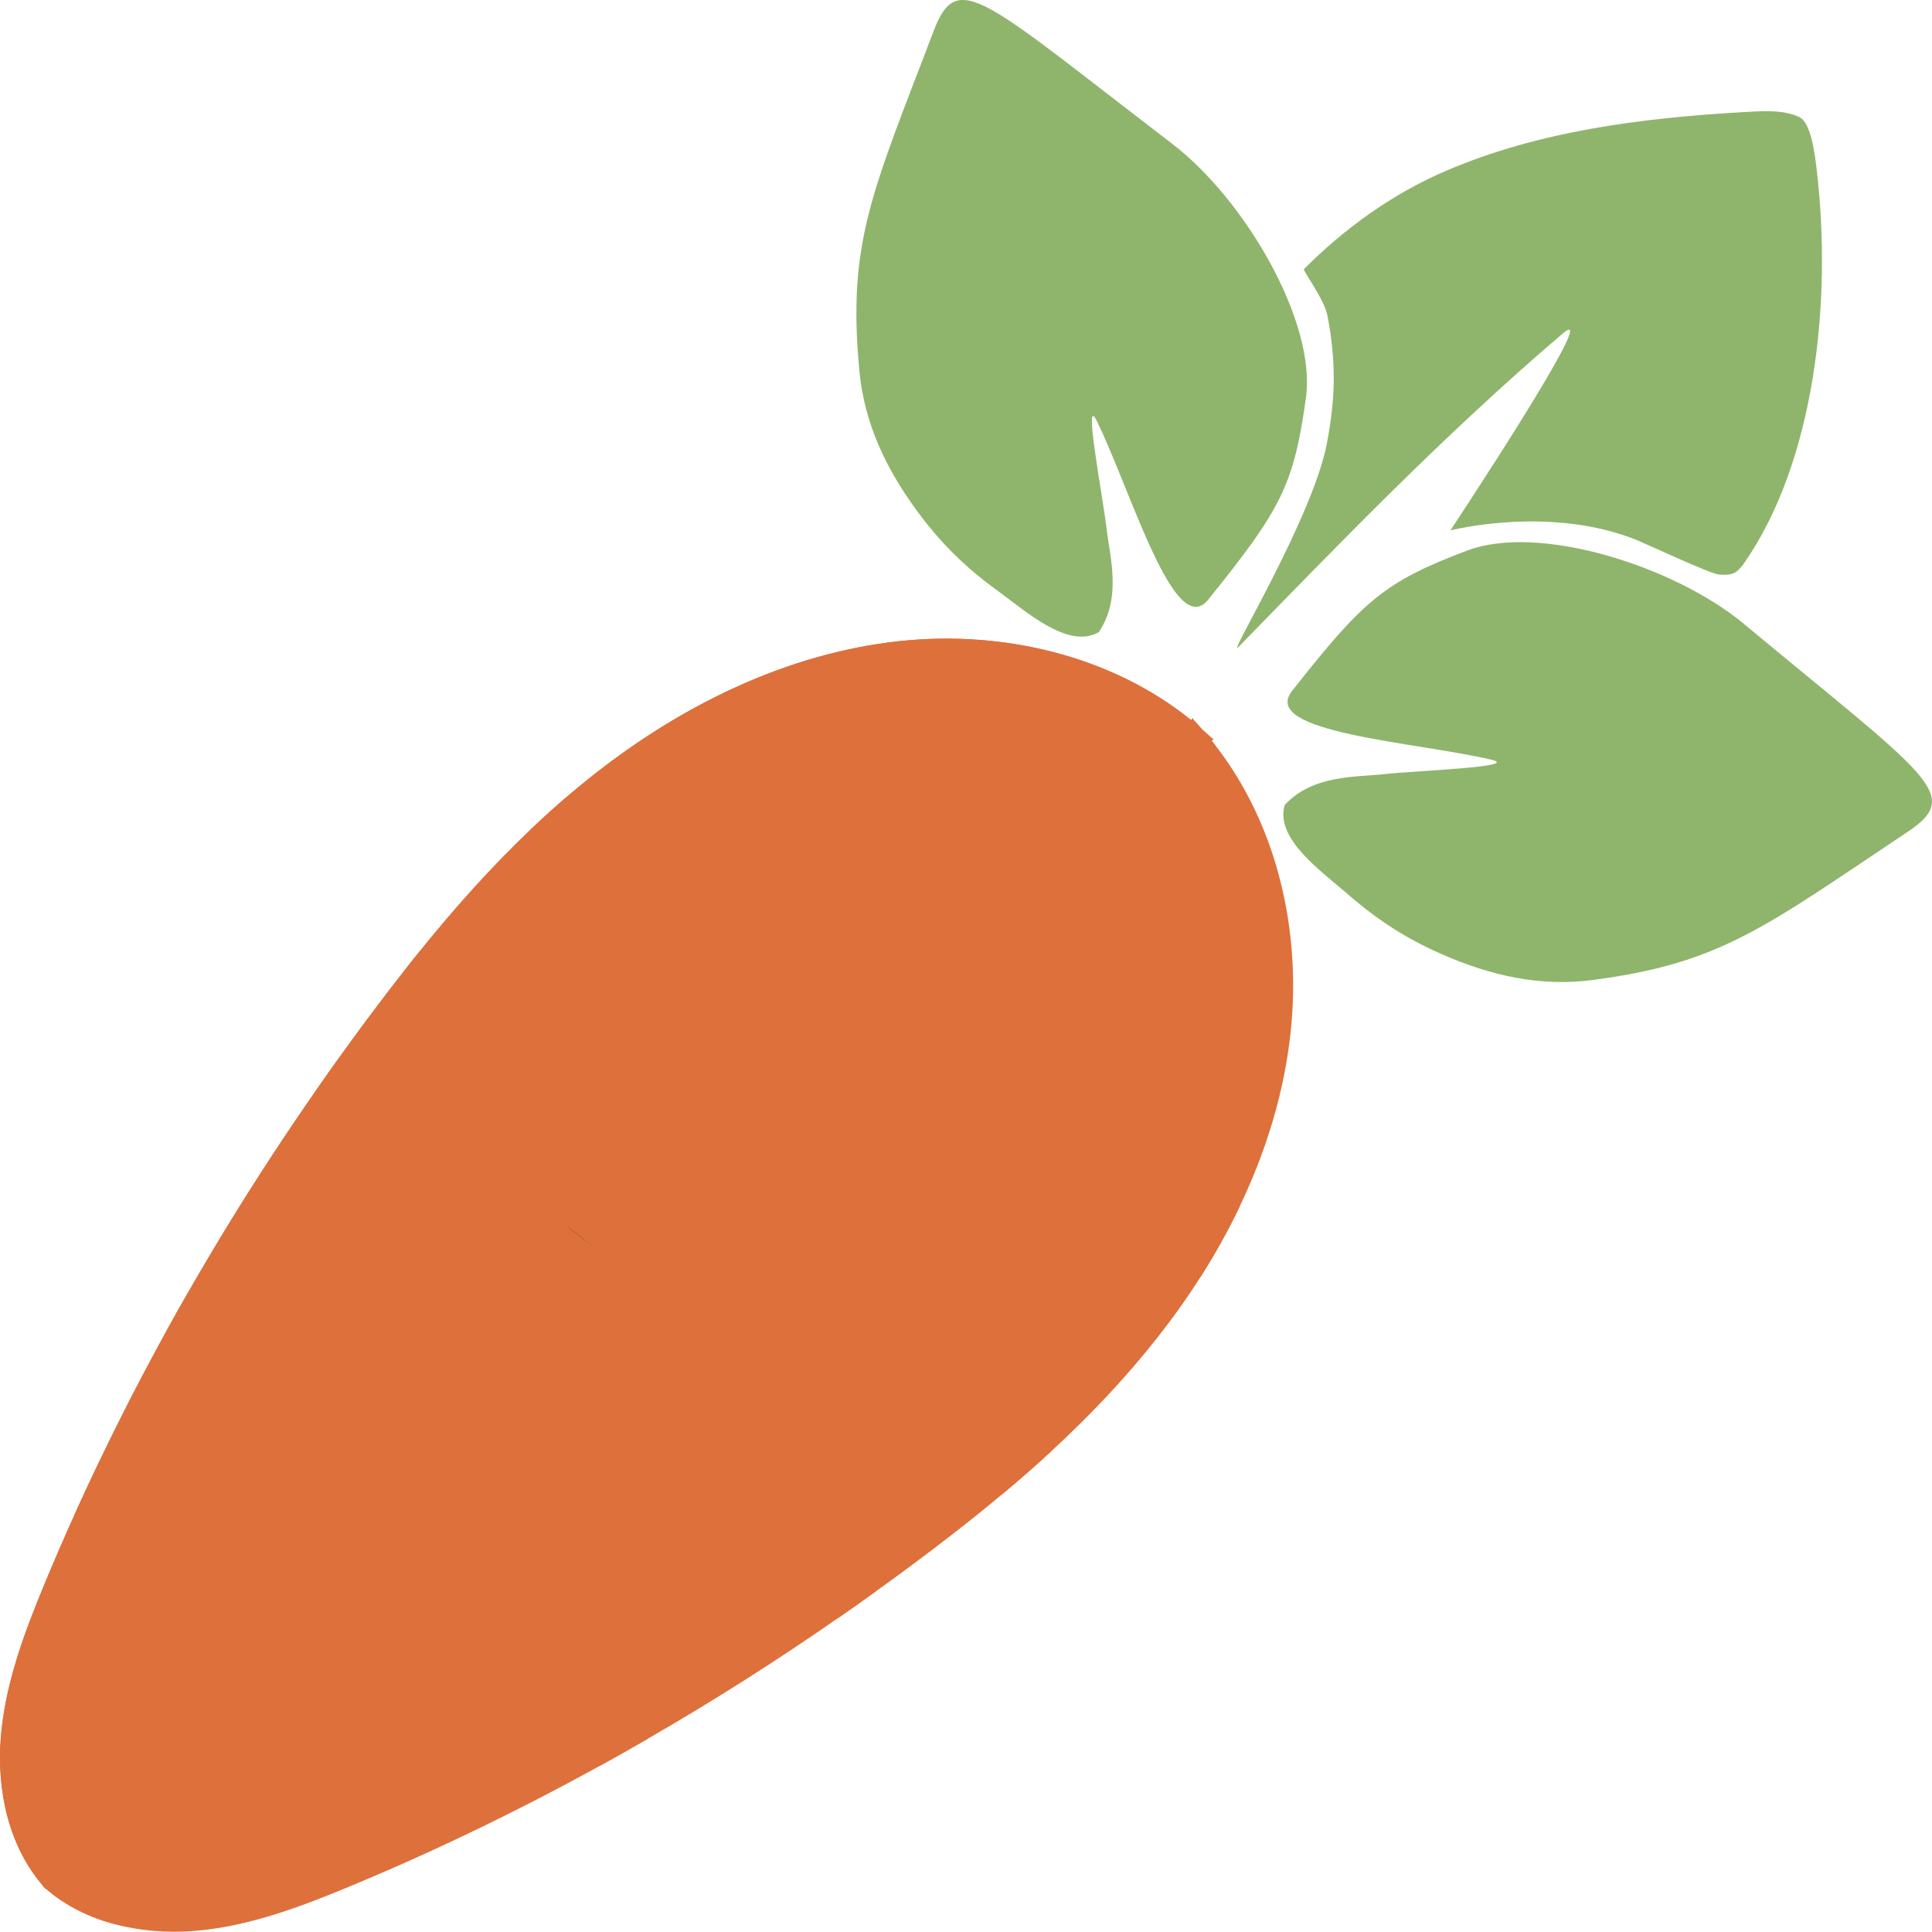 <?xml version="1.0" encoding="UTF-8"?><svg xmlns="http://www.w3.org/2000/svg" viewBox="0 0 252.75 252.72"><defs><style>.cls-1{fill:#8a553b;}.cls-2{isolation:isolate;}.cls-3,.cls-4{fill:#de703b;}.cls-5{fill:#8fb56c;}.cls-4{mix-blend-mode:multiply;}</style></defs><g class="cls-2"><g id="Layer_2"><g id="Layer_16"><g><path class="cls-3" d="M168.85,134.98c-.84,7.94-3.21,15.61-6.66,22.83-1.53,3.22-3.29,6.35-5.21,9.36-1.73,2.72-3.61,5.34-5.59,7.85-4.21,5.35-8.9,10.27-13.91,14.88-2.07,1.91-4.2,3.77-6.37,5.58-3.94,3.3-8.01,6.45-12.13,9.5-1.45,1.08-2.91,2.14-4.38,3.19-1.65,1.2-3.31,2.37-4.98,3.52-8.07,5.61-16.37,10.88-24.88,15.78-2.01,1.17-4.04,2.31-6.07,3.44-10.73,5.91-21.77,11.26-33.09,15.95-6.51,2.7-13.23,5.21-20.25,5.76-3.4,.26-6.89,.01-10.19-.86-3.37-.88-6.53-2.4-9.15-4.68l-.03,.02c-.05-.06-.1-.12-.16-.18s-.12-.1-.18-.16l.03-.03C1.14,241.55-.43,234.26,.1,227.39c.55-7.02,3.06-13.74,5.76-20.25,1.25-3,2.54-5.98,3.87-8.93,1.17-2.6,2.38-5.19,3.63-7.76,2.61-5.45,5.39-10.83,8.31-16.13,.94-1.72,1.9-3.43,2.88-5.13,5.12-8.96,10.65-17.69,16.54-26.17,1.08-1.56,2.17-3.1,3.27-4.64,1.12-1.56,2.24-3.1,3.38-4.64,1.78-2.39,3.59-4.77,5.45-7.12,.61-.79,1.24-1.58,1.88-2.36,4.45-5.51,9.16-10.79,14.27-15.66,1.48-1.41,3-2.79,4.55-4.13,1.24-1.07,2.51-2.12,3.81-3.14,11.59-9.13,25.37-15.9,40.04-17.46,13.44-1.43,27.63,1.89,38.08,10.33l.26-.27v.18c.42,.43,.81,.88,1.2,1.33,.45,.39,.9,.78,1.33,1.2h.18l-.27,.26c.19,.24,.38,.48,.56,.72,8.03,10.38,11.17,24.23,9.77,37.36Z"/><g><path class="cls-5" d="M204.48,43.6c5.4-4.59-14.74,25.79-14.74,25.79,0,0,13.13-3.38,24.57,1.34,1.03,.43,9.43,4.33,10.53,4.43,1.85,.16,2.41-.15,3.45-1.66,9.07-13.19,11.47-33.98,9.34-51.61-.19-1.54-.68-5.86-2.26-6.59-2.1-.97-4.78-.78-7.21-.64-13.34,.77-26.79,2.46-38.95,7.67-7.07,3.03-13.28,7.52-18.66,12.91,.81,1.54,2.75,4.16,3.12,6.1,1.13,5.94,1.07,10.68-.1,16.75-1.87,9.7-13.22,28.26-11.56,26.56,12.29-12.58,26.71-27.65,42.46-41.04Z"/><path class="cls-5" d="M228.2,81.66c-9.2-7.64-26.88-13.18-36.25-9.64-10.87,4.1-13.6,6.54-22.92,18.37-4.33,5.49,16.17,6.66,26.08,9,4,.95-10.06,1.44-13.87,1.87-3.81,.43-9.41,.05-13.14,4.01-.02,.02-.02,.03-.03,.06-1.3,4.35,4.72,8.59,8.24,11.64,3.93,3.42,7.59,5.78,12.33,7.87,6.42,2.82,12.88,4.26,19.71,3.37,16.83-2.2,22.47-6.89,41.21-19.38,7.32-4.88,2.75-7.14-21.36-27.16Z"/><path class="cls-5" d="M153.38,18.83C128.49-.21,125.27-4.17,122.14,4.06c-8.01,21.05-11.32,27.59-9.71,44.49,.65,6.86,3.5,12.84,7.67,18.47,3.09,4.16,6.21,7.21,10.42,10.27,3.76,2.74,9.23,7.67,13.19,5.43,.02-.01,.04-.02,.05-.04,3.03-4.51,1.42-9.9,.98-13.7-.43-3.81-3.08-17.63-1.27-13.94,4.49,9.14,10.19,28.86,14.58,23.42,9.46-11.73,11.22-14.93,12.8-26.44,1.36-9.92-7.98-25.93-17.48-33.19Z"/></g><path class="cls-4" d="M107.15,192.75c3.42,5.34,4.56,10.3,7.45,15.42-1.65,1.2-3.31,2.37-4.98,3.52-4.31-12.82-11.37-24.71-20.58-34.62,7.44-.63,14.08,9.4,18.11,15.68Z"/><path class="cls-4" d="M55.07,124.26c5.45,1.91,14.15,6.12,17.32,8.15,24.57,15.7,49.81,33.02,65.09,57.49-2.07,1.91-4.2,3.77-6.37,5.58-7.01-13.11-25.18-30.71-35.97-40.16-11.09-9.71-24.41-17.41-36.73-25.52-.83-.56-3.26-1.84-5.22-3.18"/><path class="cls-4" d="M162.19,157.81c-1.53,3.22-3.29,6.35-5.21,9.36-3.18-9.94-9.73-22.71-15-28.85-6.56-7.64-23.27-21.28-23.12-22.56,.24-2.09,16.5,8.98,20.4,12.38,3.71,3.25,19.03,17.1,22.93,29.67Z"/><path class="cls-4" d="M33.34,213.46c.47,.83,.93,1.84,.5,2.68-.95,1.85-3.67,.08-4.87-1.61-4.9-6.94-11.6-12.61-19.24-16.32,1.17-2.6,2.38-5.19,3.63-7.76,2.04,2.79,4.8,4.95,7.36,7.27,4.99,4.54,9.27,9.88,12.62,15.74Z"/><path class="cls-4" d="M54.16,147.31c-4.05-2.15-8.54-3.78-13.07-4.29,1.08-1.56,2.17-3.1,3.27-4.64,3.17,2.37,6.81,3.13,10.91,4.56,6.52,2.27,20.87,16.9,20.45,18.67,0,.02-.01,.04-.02,.05-.16,.37-1.19-.02-3.4-1.51-6.63-4.46-11.09-9.08-18.14-12.84Z"/><path class="cls-4" d="M84.74,227.47c-2.01,1.17-4.04,2.31-6.07,3.44-.32-.54-.61-1.1-.89-1.65-10.03-19.59-24.91-36.66-42.93-49.29-3.76-2.63-7.85-5.15-12.42-5.6-.25-.03-.5-.04-.76-.05,.94-1.72,1.9-3.43,2.88-5.13,2.69,2.54,6.11,4.55,9.29,6.5,20.87,12.74,38.52,30.7,50.9,51.78Z"/><path class="cls-4" d="M108.59,129c-2.38-.54-8.66-5.62-10.6-7.09-8.16-6.2-17.29-11.64-27.43-13.15-.4-.06-.81-.11-1.22-.16,1.48-1.41,3-2.79,4.55-4.13,10.67,1.49,20.75,5.13,28.12,13.1,1.93,2.09,11.88,12.64,6.58,11.43Z"/><path class="cls-1" d="M77.68,163.14s-3.41-2.51-3.41-2.68l3.41,2.68Z"/><path class="cls-4" d="M159.08,97.62c-7.53-3.57-16.32-3.94-24.5-2.28-8.4,1.7-20.26,3.9-27.75,8.05-38.42,21.24-69.79,56.81-88.31,96.61-4.99,10.73-6.53,15.61-8.82,25.07-2.17,8.96-.25,19.62,5.44,26.69-3.37-.88-6.53-2.4-9.15-4.68l-.03,.02c-.05-.06-.1-.12-.16-.18s-.12-.1-.18-.16l.03-.03C1.14,241.55-.43,234.26,.1,227.39c.55-7.02,3.06-13.74,5.76-20.25,10.83-26.08,25.07-50.71,41.88-73.4,8.79-11.86,18.36-23.28,29.96-32.41,11.59-9.13,25.37-15.9,40.04-17.46,13.44-1.43,27.63,1.89,38.08,10.33l.26-.27v.18c.42,.43,.81,.88,1.2,1.33,.45,.39,.9,.78,1.33,1.2h.18l-.27,.26c.19,.24,.38,.48,.56,.72Z"/></g></g></g></g></svg>